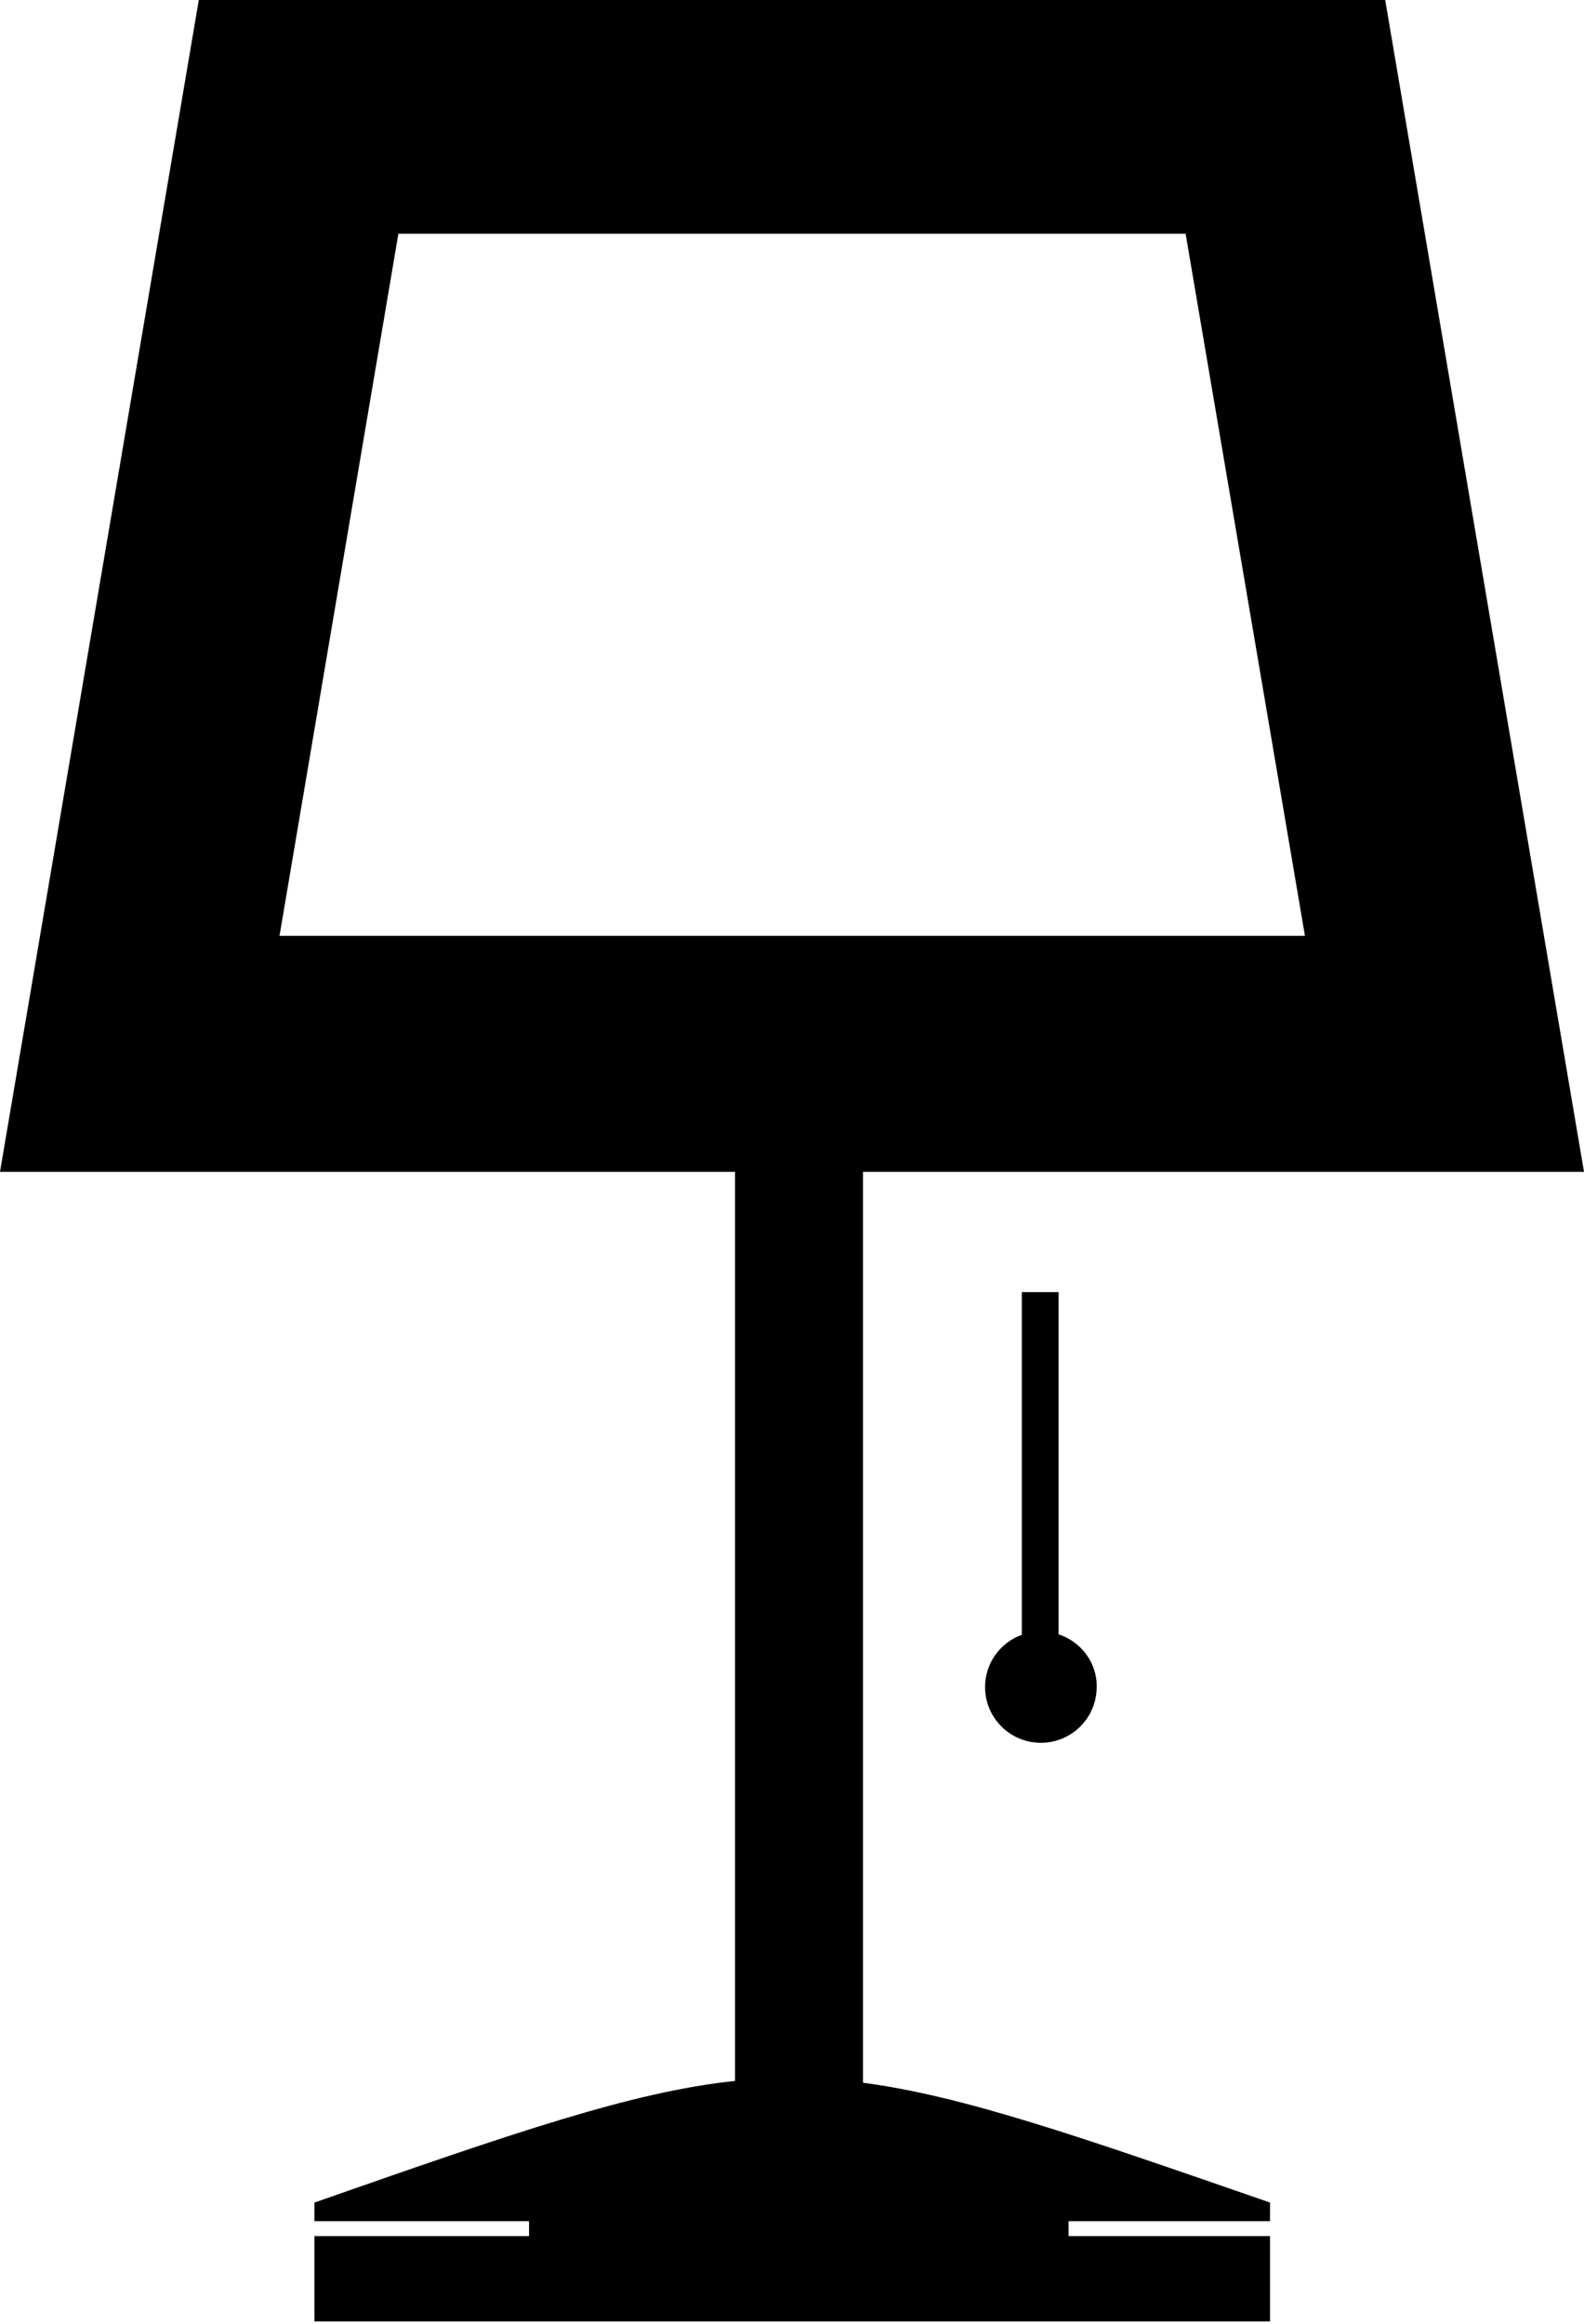 <?xml version="1.0" encoding="utf-8"?>
<!-- Generator: Adobe Illustrator 21.1.0, SVG Export Plug-In . SVG Version: 6.00 Build 0)  -->
<svg version="1.1" id="Layer_3" xmlns="http://www.w3.org/2000/svg" xmlns:xlink="http://www.w3.org/1999/xlink" x="0px" y="0px"
	 viewBox="0 0 349.1 512" style="enable-background:new 0 0 349.1 512;" xml:space="preserve">
<g>
	<path d="M233.3,360.1c0-24.9,0-75.4,0-75.4h-8.1v75.5c-4.7,1.7-8.1,6.2-8.1,11.5c0,6.8,5.5,12.3,12.3,12.3s12.3-5.5,12.3-12.3
		C241.8,366.3,238.2,361.7,233.3,360.1z"/>
	<path d="M261.3,51.5l26.3,154.7h-226L87.8,51.5H261.3 M305.2-0.5H43.9L0,258.2h162v200.3c-22.7,2.4-48.4,11.3-92.7,26.8
		c0,1,0,2.4,0,4.1h47.3v3.3H69.3v18.8h210.6v-18.8h-44.4v-3.3h44.4c0-1.5,0-2.9,0-4.1c-42.4-14.7-67.7-23.5-89.7-26.4V258.2h-0.1
		h0.1h158.9L305.2-0.5L305.2-0.5z"/>
</g>
</svg>
